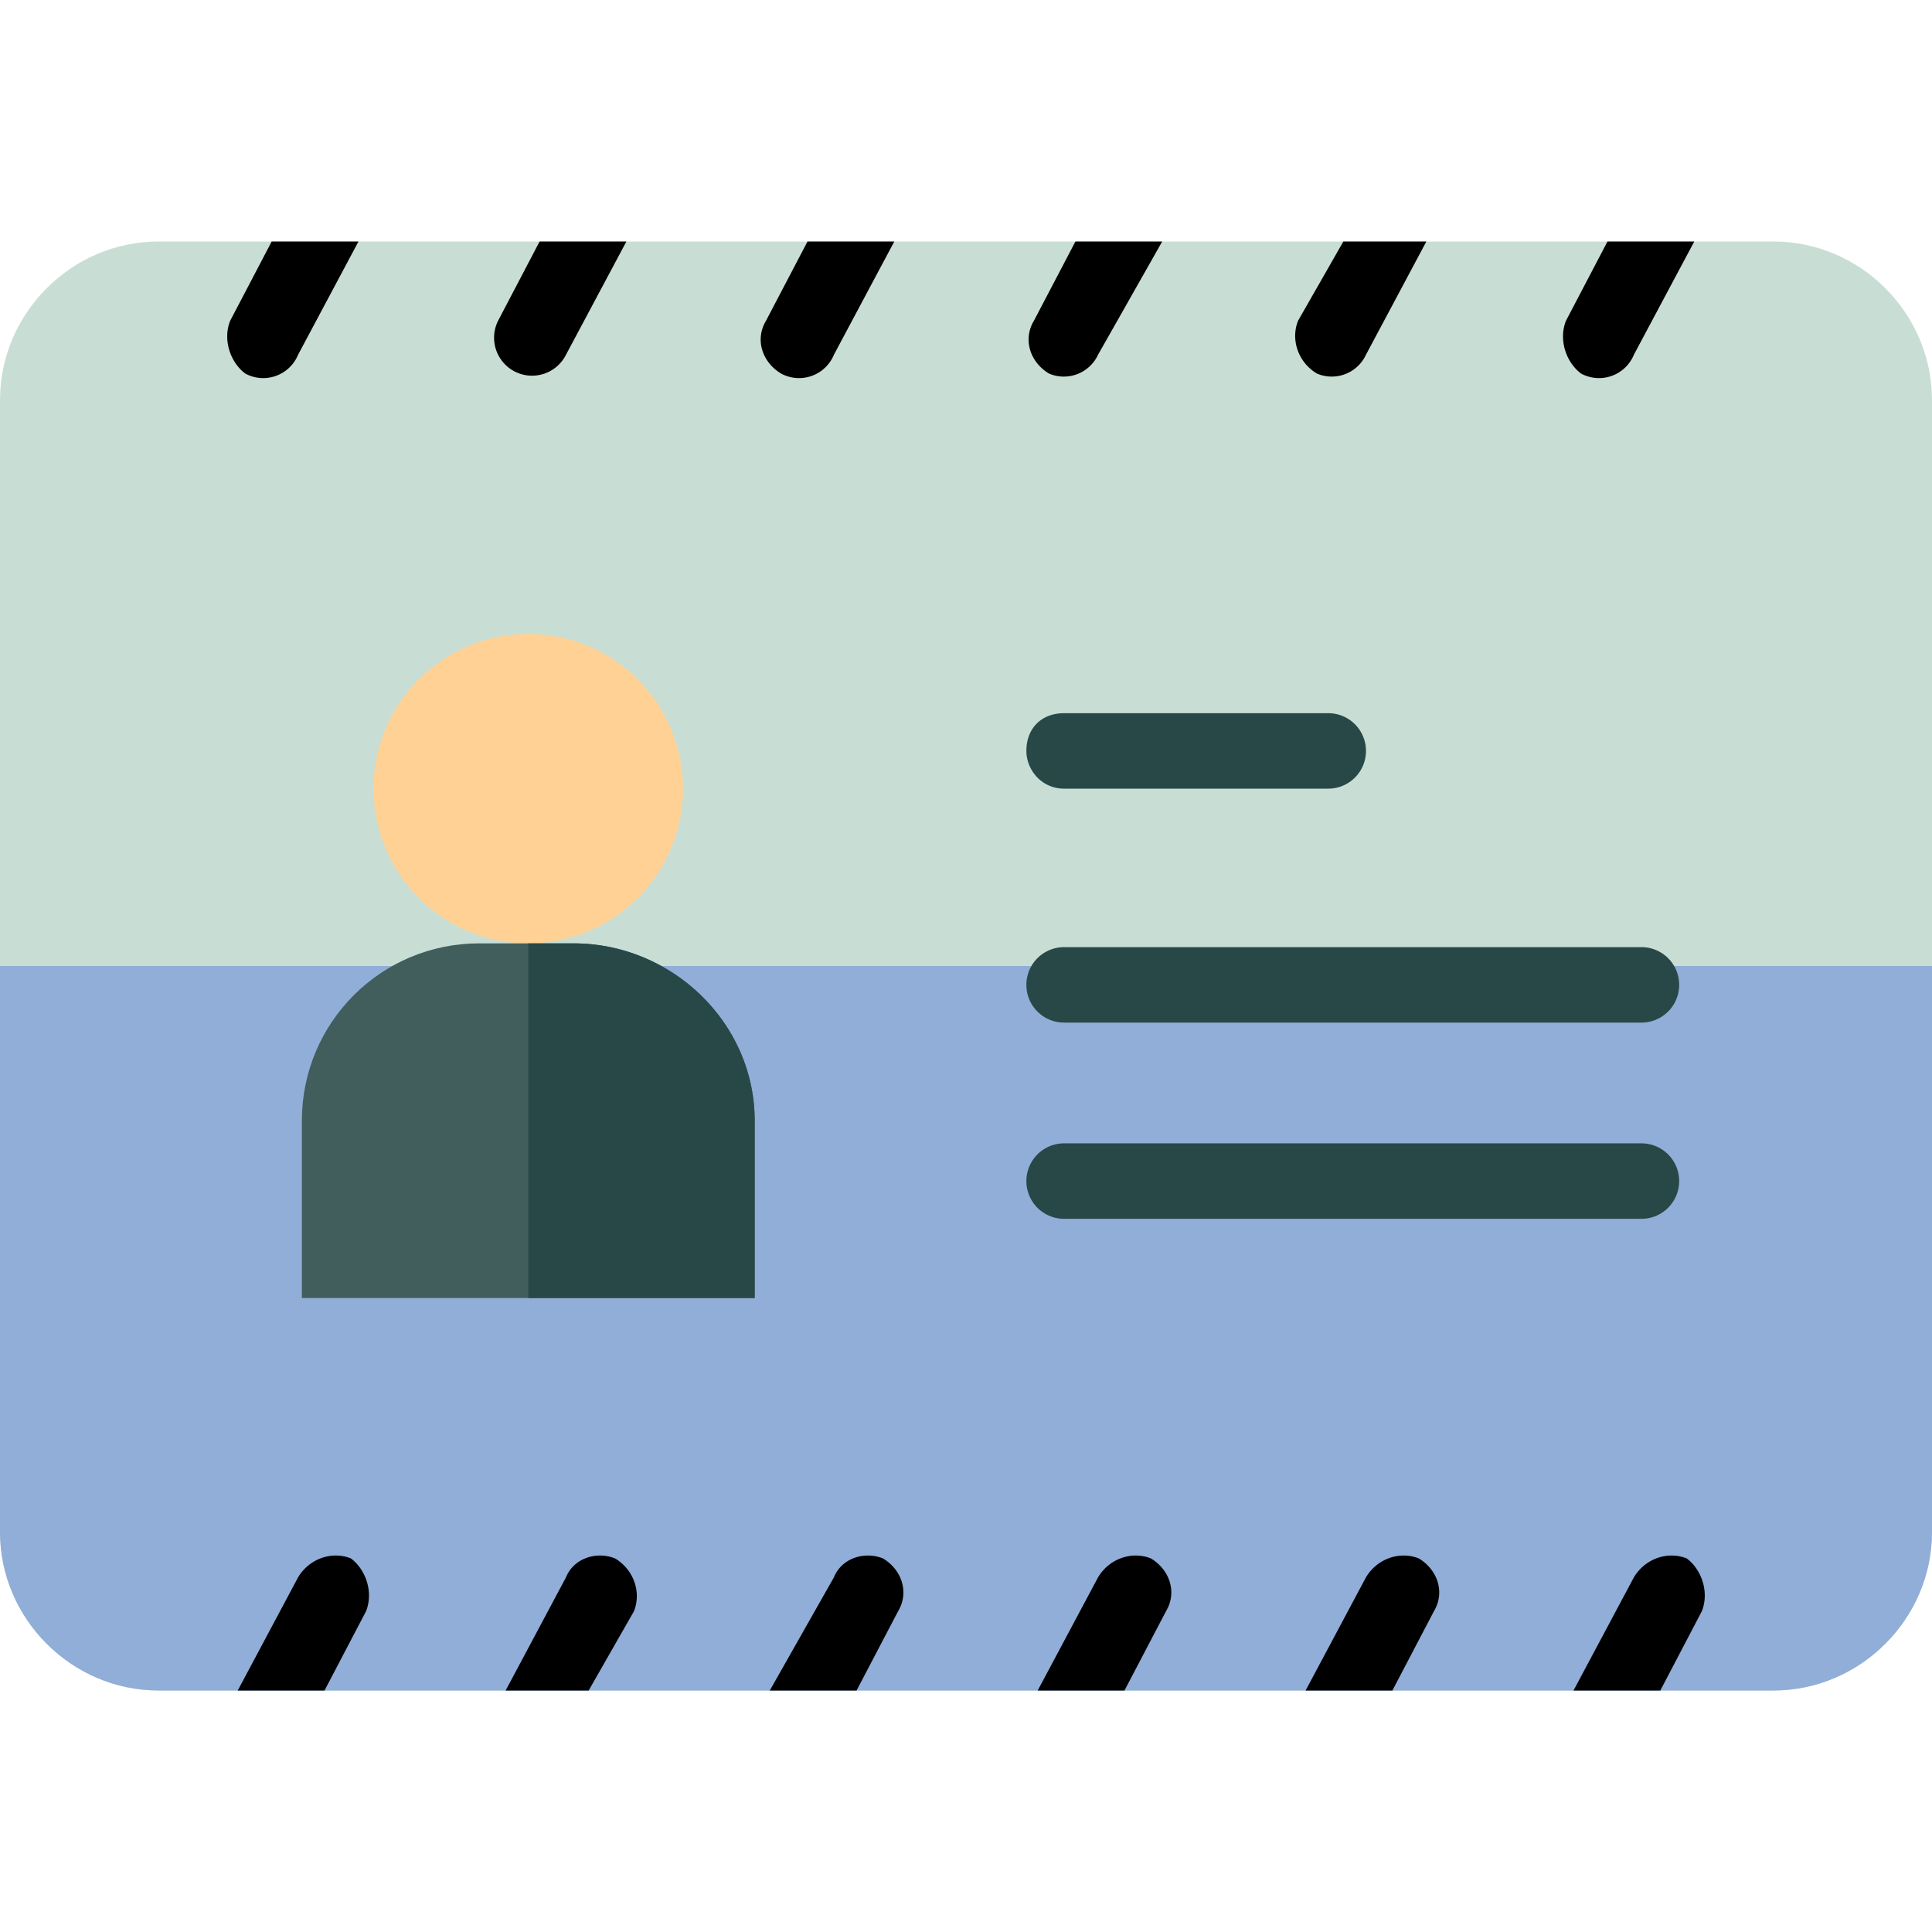 <svg version="1" xmlns="http://www.w3.org/2000/svg" viewBox="0 0 512 512"><path d="M42 64h428c23 0 42 19 42 42v300c0 23-19 42-42 42H42c-23 0-42-19-42-42V106c0-23 19-42 42-42z" fill="#c8ded5"/><path d="M512 256v150c0 23-19 42-42 42H42c-23 0-42-19-42-42V256h512z" fill="#91aed8"/><path d="M140 168a41 41 0 1 1 0 82 41 41 0 0 1 0-82z" fill="#ffd194"/><path d="M80 344v-47c0-26 21-47 47-47h25c26 0 48 21 48 47v47H80z" fill="#415e5c"/><path d="M132 85l11-21h23l-16 30a10 10 0 1 1-18-9zm146 14a10 10 0 0 0 13-5l17-30h-23l-11 21c-3 5-1 11 4 14zm-71 0a10 10 0 0 0 14-5l16-30h-23l-11 21c-3 5-1 11 4 14zm240 314c-5-2-11 0-14 5l-16 30h23l11-21c2-5 0-11-4-14zM65 99a10 10 0 0 0 14-5l16-30H72L61 85c-2 5 0 11 4 14zm284 0a10 10 0 0 0 13-5l16-30h-22l-12 21c-2 5 0 11 5 14zM234 413c-5-2-11 0-13 5l-17 30h23l11-21c3-5 1-11-4-14zm-141 0c-5-2-11 0-14 5l-16 30h23l11-21c2-5 0-11-4-14zm283 0c-5-2-11 0-14 5l-16 30h23l11-21c3-5 1-11-4-14zm43-314a10 10 0 0 0 14-5l16-30h-23l-11 21c-2 5 0 11 4 14zM163 413c-5-2-11 0-13 5l-16 30h22l12-21c2-5 0-11-5-14zm142 0c-5-2-11 0-14 5l-16 30h23l11-21c3-5 1-11-4-14z"/><path d="M272 199c0-6 4-10 10-10h70a10 10 0 1 1 0 20h-70c-6 0-10-5-10-10zm10 72h153a10 10 0 1 0 0-20H282a10 10 0 1 0 0 20zm153 32H282a10 10 0 1 0 0 20h153a10 10 0 1 0 0-20zm-283-53h-12v94h60v-47c0-26-22-47-48-47z" fill="#284848"/></svg>